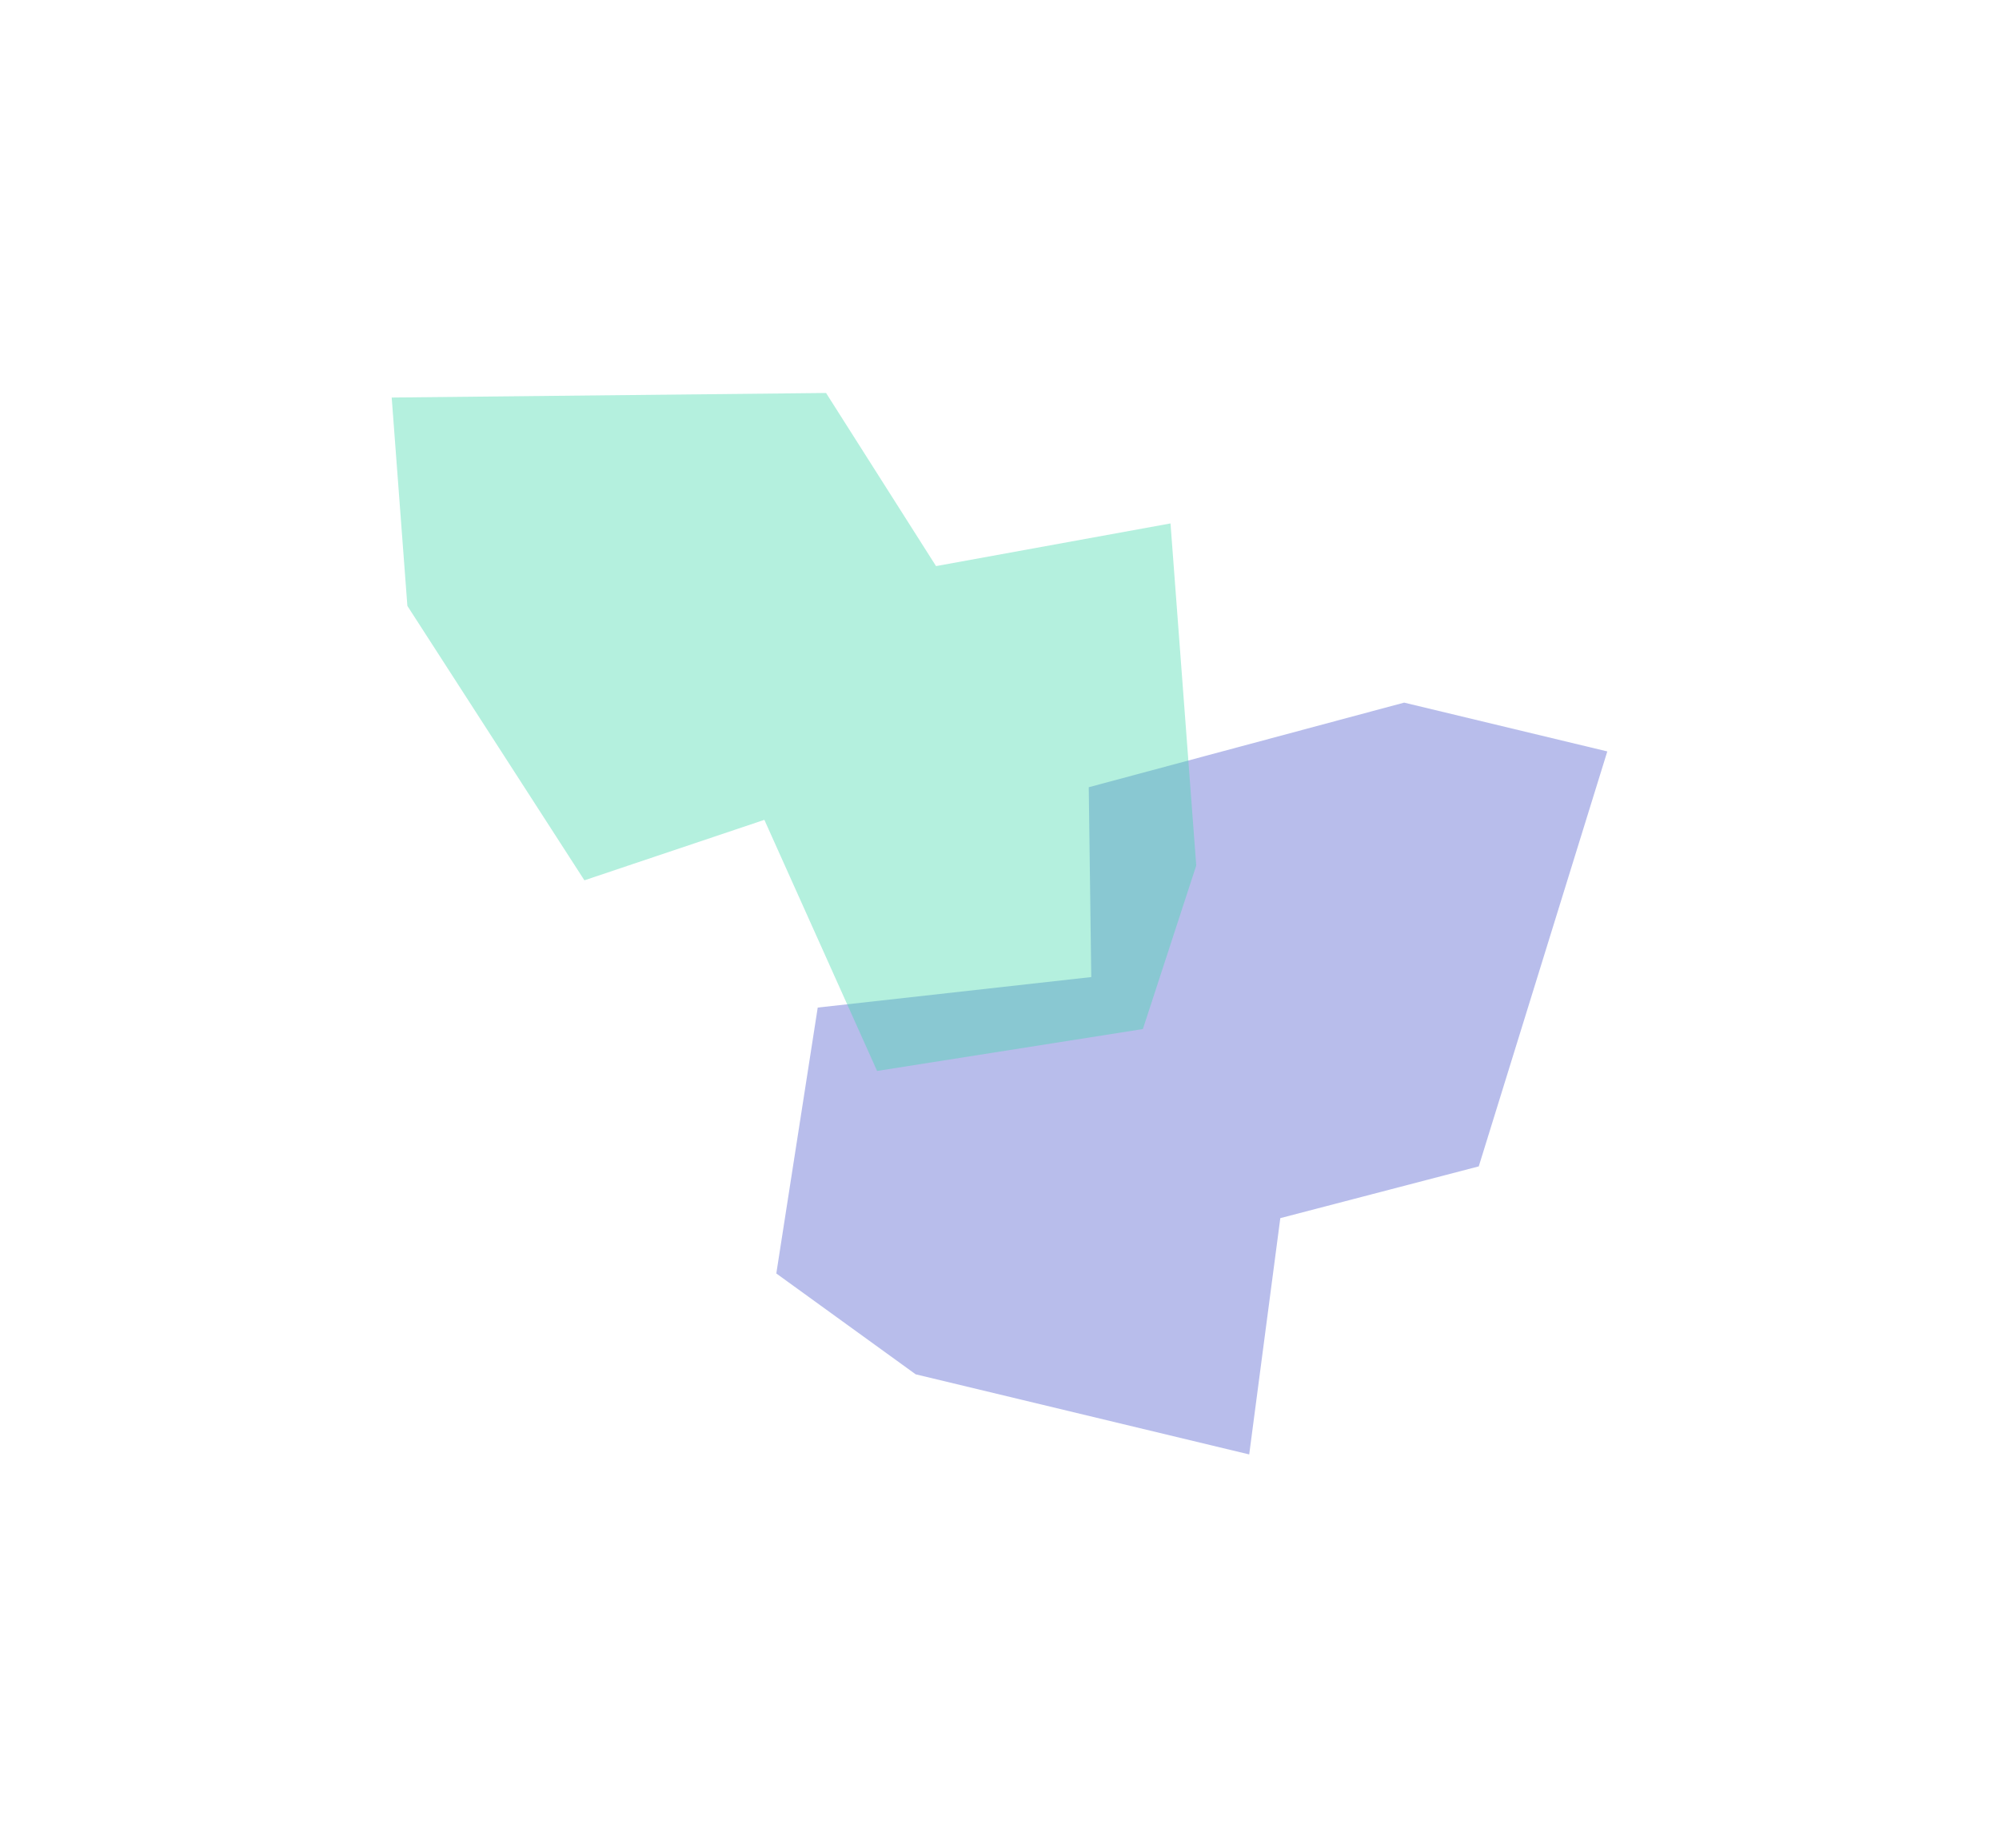 <svg width="888" height="821" viewBox="0 0 888 821" fill="none" xmlns="http://www.w3.org/2000/svg">
<g opacity="0.4" filter="url(#filter0_f_64_1234)">
<path d="M554.926 646.048L406.756 610.454L344.854 565.665L363.253 447.557L484.761 434.004L483.648 349.678L623.751 312.097L714 333.777L656.899 518.098L568.742 541.087L554.926 646.048Z" fill="#4D5BCE"/>
</g>
<g opacity="0.4" filter="url(#filter1_f_64_1234)">
<path d="M519.963 232.503L531.402 384.459L507.696 457.095L389.622 475.708L339.549 364.17L259.605 391.026L180.967 269.136L174 176.581L366.953 174.559L415.808 251.458L519.963 232.503Z" fill="#43D9AD"/>
</g>
<defs>
<filter id="filter0_f_64_1234" x="170.854" y="138.097" width="717.146" height="681.951" filterUnits="userSpaceOnUse" color-interpolation-filters="sRGB">
<feFlood flood-opacity="0" result="BackgroundImageFix"/>
<feBlend mode="normal" in="SourceGraphic" in2="BackgroundImageFix" result="shape"/>
<feGaussianBlur stdDeviation="87" result="effect1_foregroundBlur_64_1234"/>
</filter>
<filter id="filter1_f_64_1234" x="0" y="0.559" width="705.402" height="649.148" filterUnits="userSpaceOnUse" color-interpolation-filters="sRGB">
<feFlood flood-opacity="0" result="BackgroundImageFix"/>
<feBlend mode="normal" in="SourceGraphic" in2="BackgroundImageFix" result="shape"/>
<feGaussianBlur stdDeviation="87" result="effect1_foregroundBlur_64_1234"/>
</filter>
</defs>
</svg>

